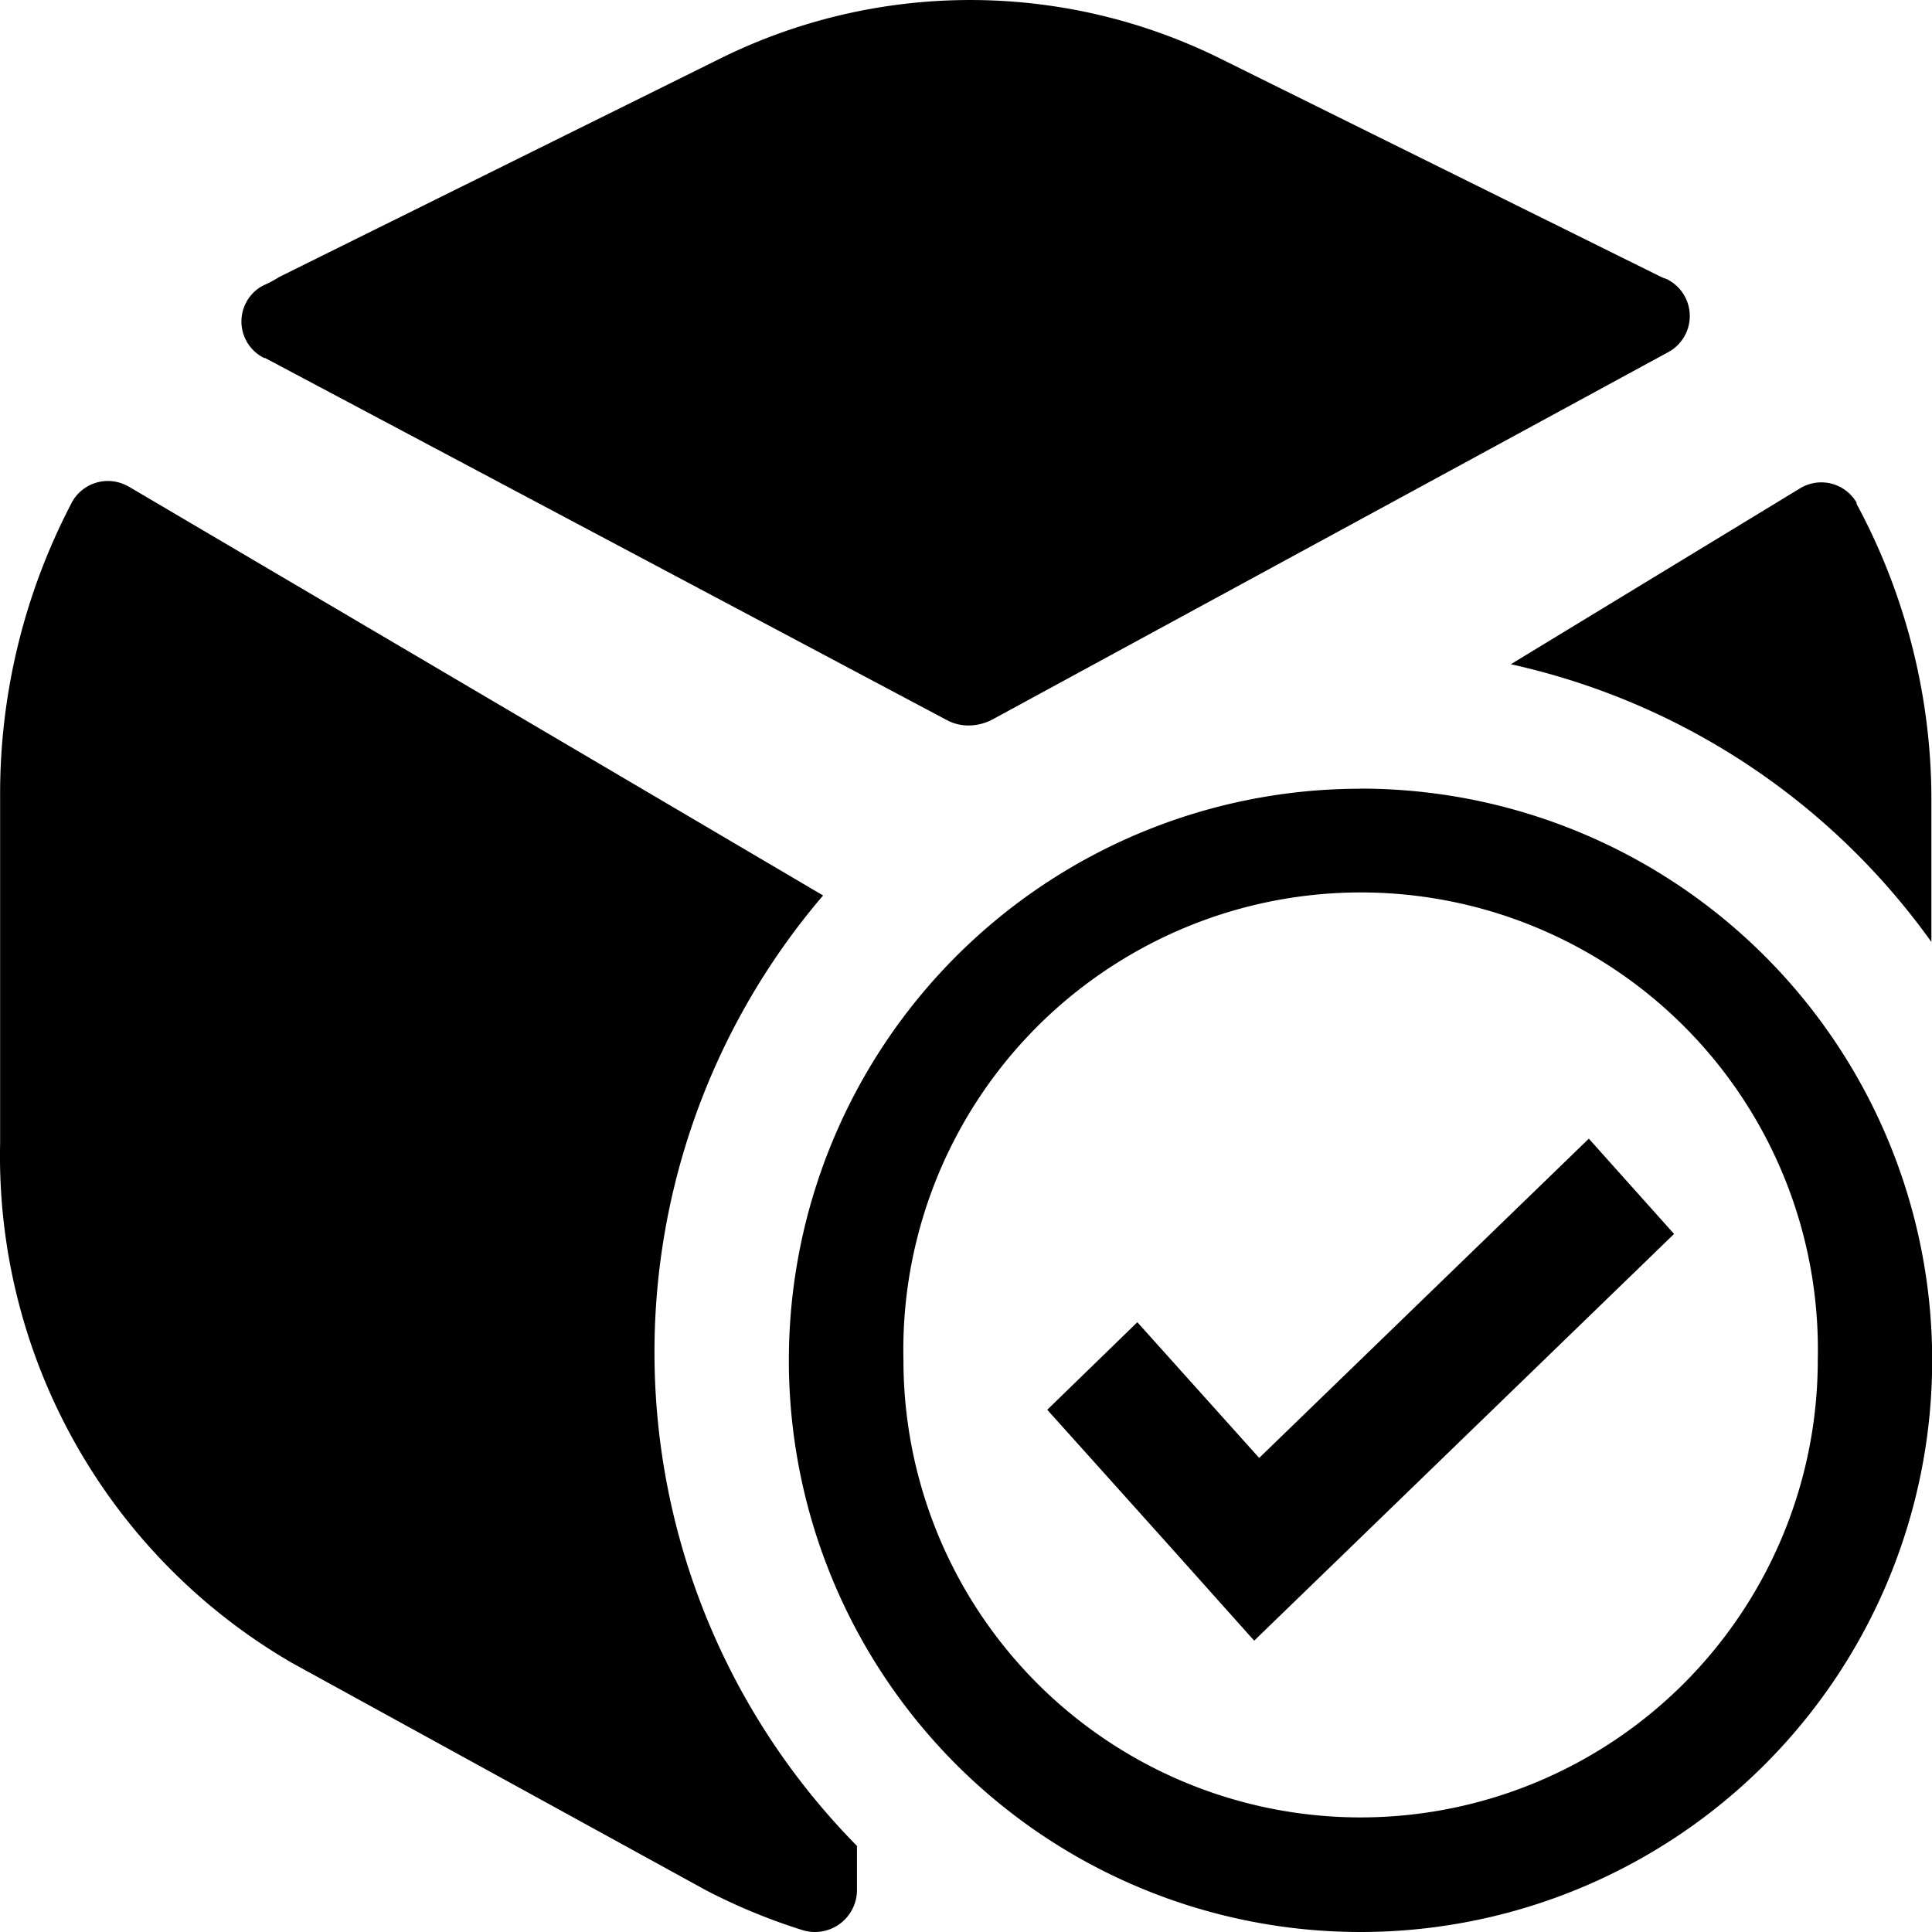 <svg id="icon-box-circle-check" viewBox="0 0 16 16" xmlns="http://www.w3.org/2000/svg">
    <path d="M6.813 7.421V7.42a5.822 5.822 0 0 0 .284 7.867v.358a.348.348 0 0 1-.449.34 4.937 4.937 0 0 1-.8-.33l-3.429-1.883A4.853 4.853 0 0 1 .001 9.468V6.594A5.191 5.191 0 0 1 .59 4.171V4.17a.34.34 0 0 1 .457-.15l.023.012 5.745 3.383v.007Zm9.182-.767v1.147a5.826 5.826 0 0 0-3.483-2.3l2.399-1.459a.338.338 0 0 1 .464.12v.01c.411.762.625 1.616.62 2.482ZM2.19 2.966a.337.337 0 0 1-.01-.602.879.879 0 0 0 .132-.07L5.952.491a4.665 4.665 0 0 1 4.166 0l3.64 1.803c.02.01.03.01.05.02a.34.34 0 0 1 .01.601L8.22 5.958a.426.426 0 0 1-.19.05.376.376 0 0 1-.18-.04L2.194 2.964l-.004.002Zm9.078 3.565A4.733 4.733 0 1 1 11.266 16a4.733 4.733 0 0 1 .002-9.468Zm0 8.52a3.787 3.787 0 0 0 3.786-3.787 3.785 3.785 0 0 0-5.704-3.35 3.785 3.785 0 0 0-1.868 3.35 3.786 3.786 0 0 0 3.786 3.787Zm-.84-2.977 2.73-2.644.706.789-3.477 3.368-.023-.025-.683-.764-1.008-1.123.746-.725 1.009 1.124Z" fill-rule="nonzero"/>
</svg>